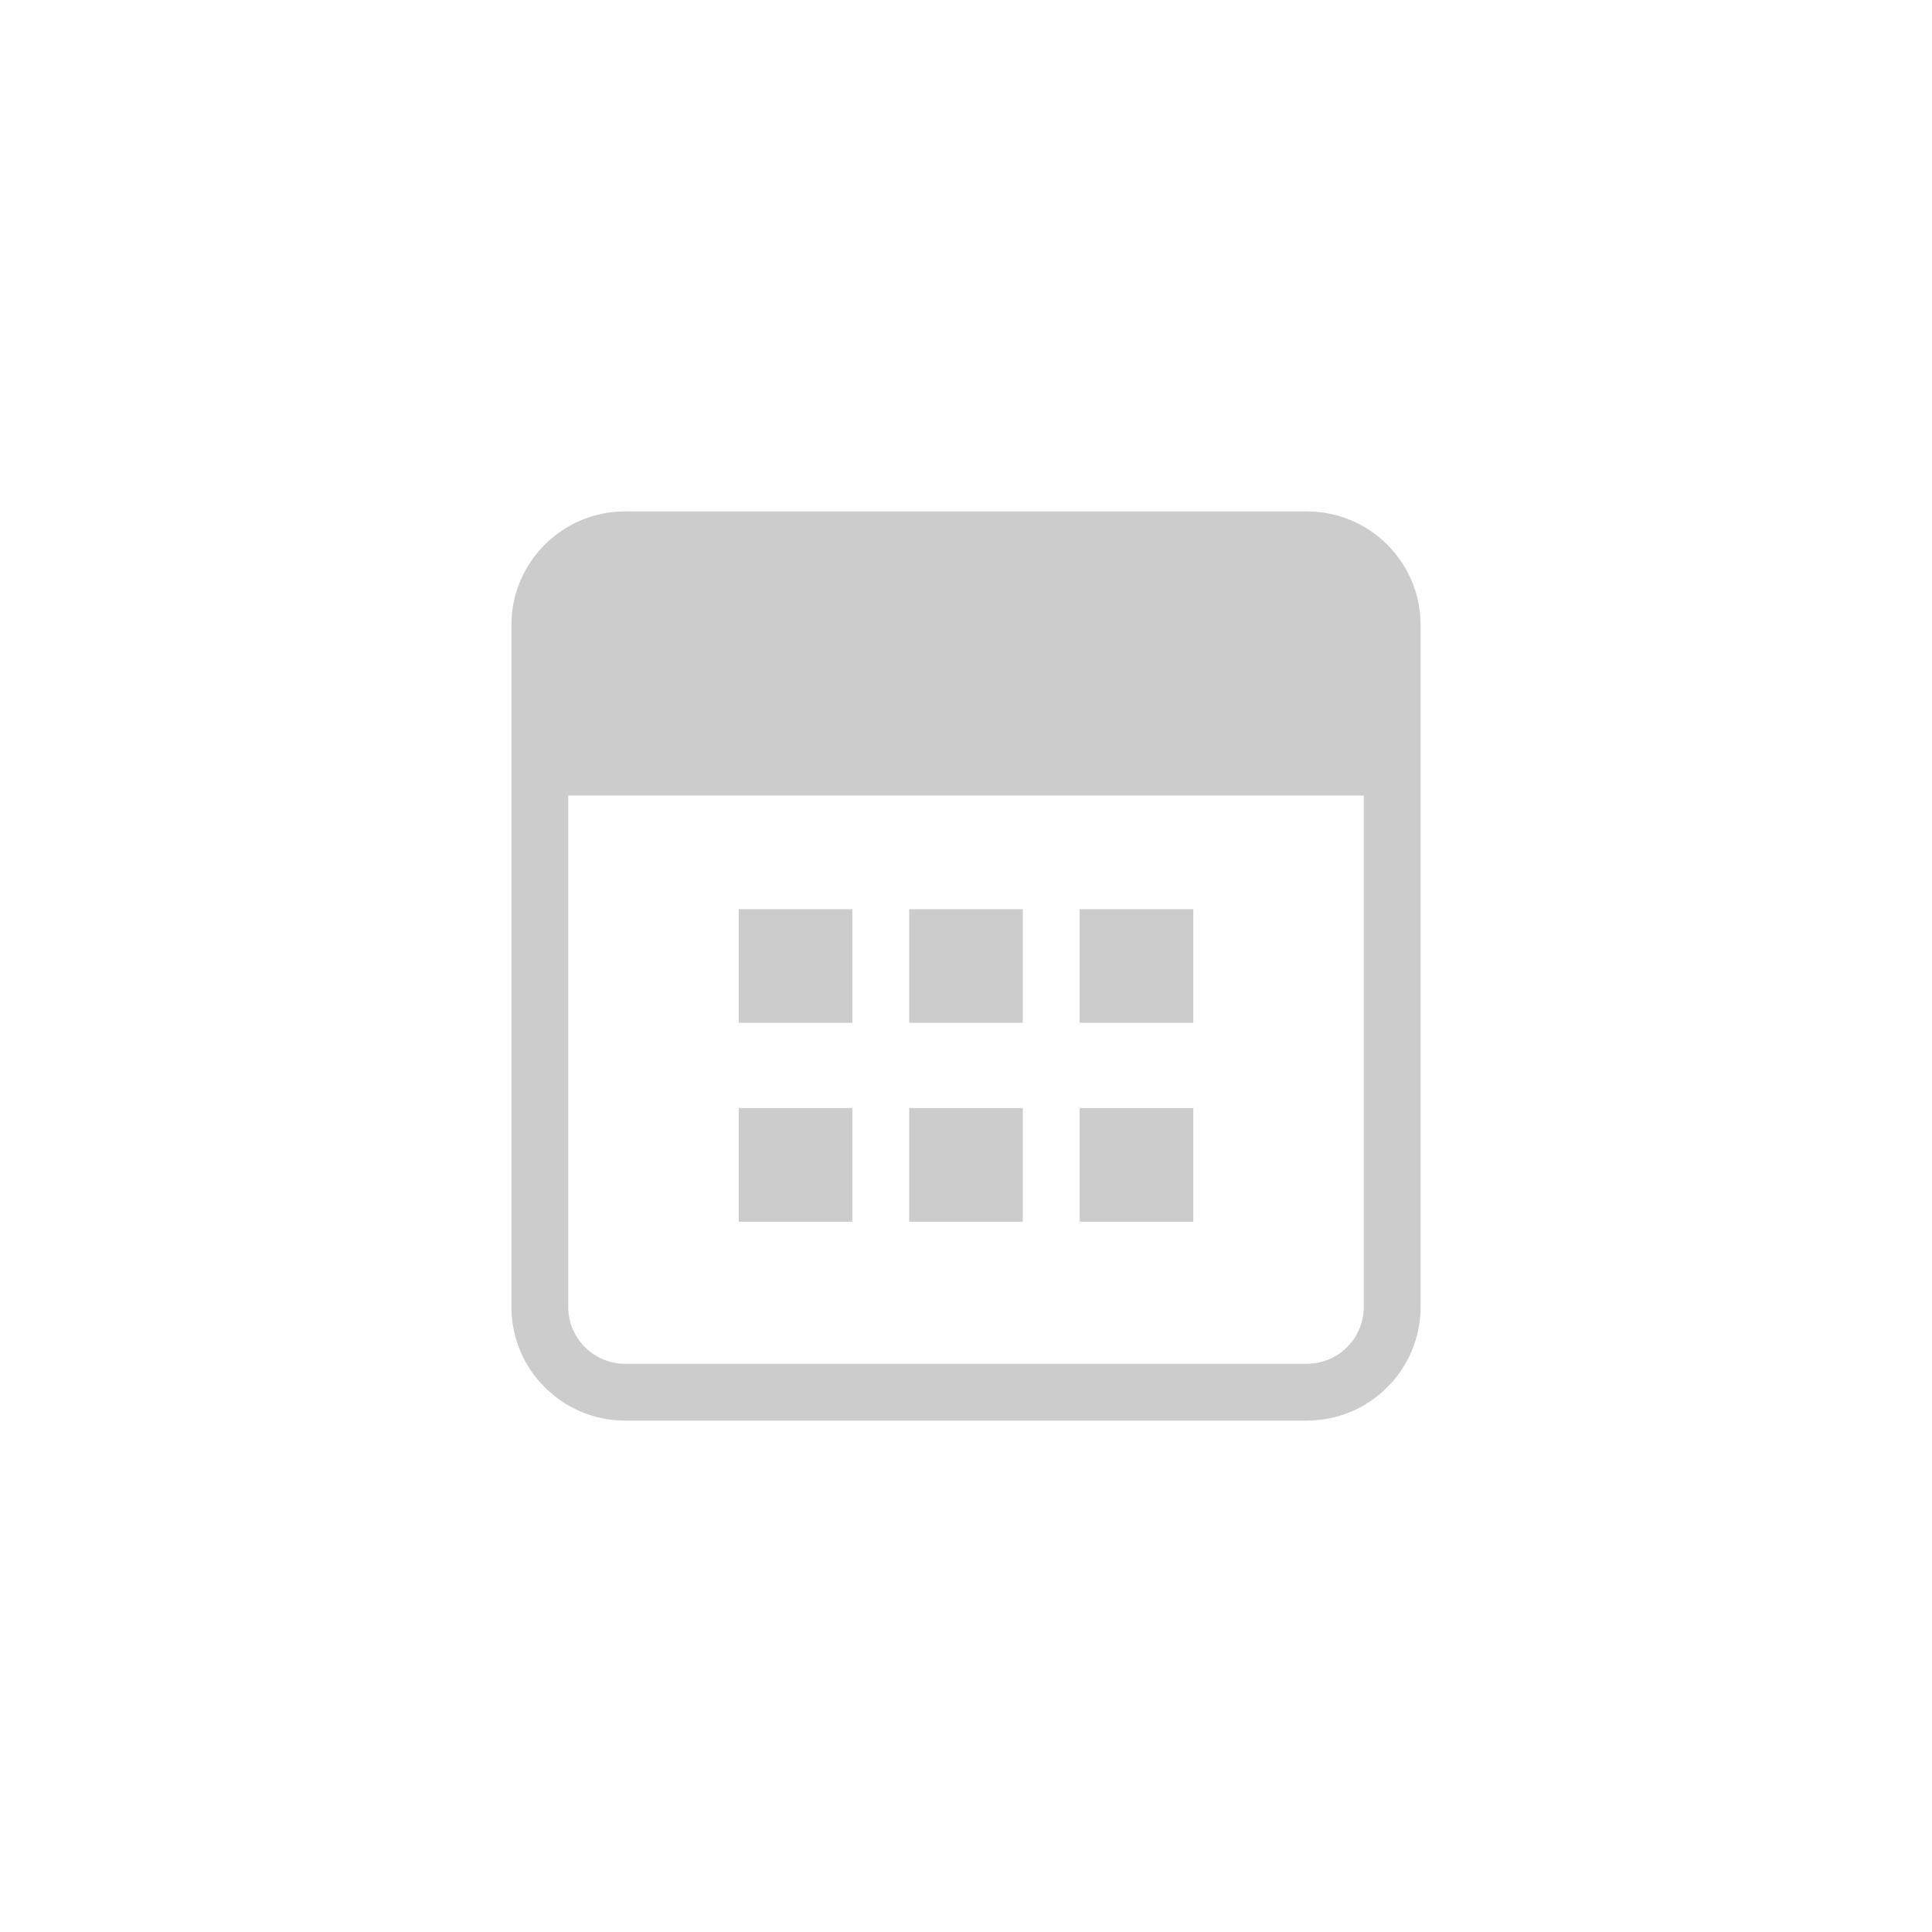 <?xml version="1.0" encoding="utf-8"?>
<!-- Generator: Adobe Illustrator 26.5.0, SVG Export Plug-In . SVG Version: 6.00 Build 0)  -->
<!DOCTYPE svg PUBLIC "-//W3C//DTD SVG 1.1//EN" "http://www.w3.org/Graphics/SVG/1.1/DTD/svg11.dtd">
<svg version="1.1" id="icon_date" xmlns:x="http://ns.adobe.com/Extensibility/1.0/" xmlns:i="http://ns.adobe.com/AdobeIllustrator/10.0/" xmlns:graph="http://ns.adobe.com/Graphs/1.0/"
	 xmlns="http://www.w3.org/2000/svg" xmlns:xlink="http://www.w3.org/1999/xlink" x="0px" y="0px" width="34px" height="34px"
	 viewBox="0 0 34 34" style="enable-background:new 0 0 34 34;" xml:space="preserve">
<style type="text/css">
	.st0{fill:#CCCCCC;}
</style>
<path class="st0" d="M23,9H11c-1.105,0-2,0.895-2,2v3v9c0,1.103,0.897,2,2,2h12c1.103,0,2-0.897,2-2v-9v-3C25,9.895,24.105,9,23,9z
	 M24,23c0,0.552-0.448,1-1,1H11c-0.551,0-1-0.448-1-1v-9h14V23z"/>
<rect id="Rectangle_1903" x="16" y="16" class="st0" width="2" height="2"/>
<rect id="Rectangle_1913" x="13" y="16" class="st0" width="2" height="2"/>
<rect id="Rectangle_1911" x="16" y="19.5" class="st0" width="2" height="2"/>
<rect id="Rectangle_1914" x="13" y="19.5" class="st0" width="2" height="2"/>
<rect id="Rectangle_1910" x="19" y="16" class="st0" width="2" height="2"/>
<rect id="Rectangle_1912" x="19" y="19.5" class="st0" width="2" height="2"/>
</svg>
